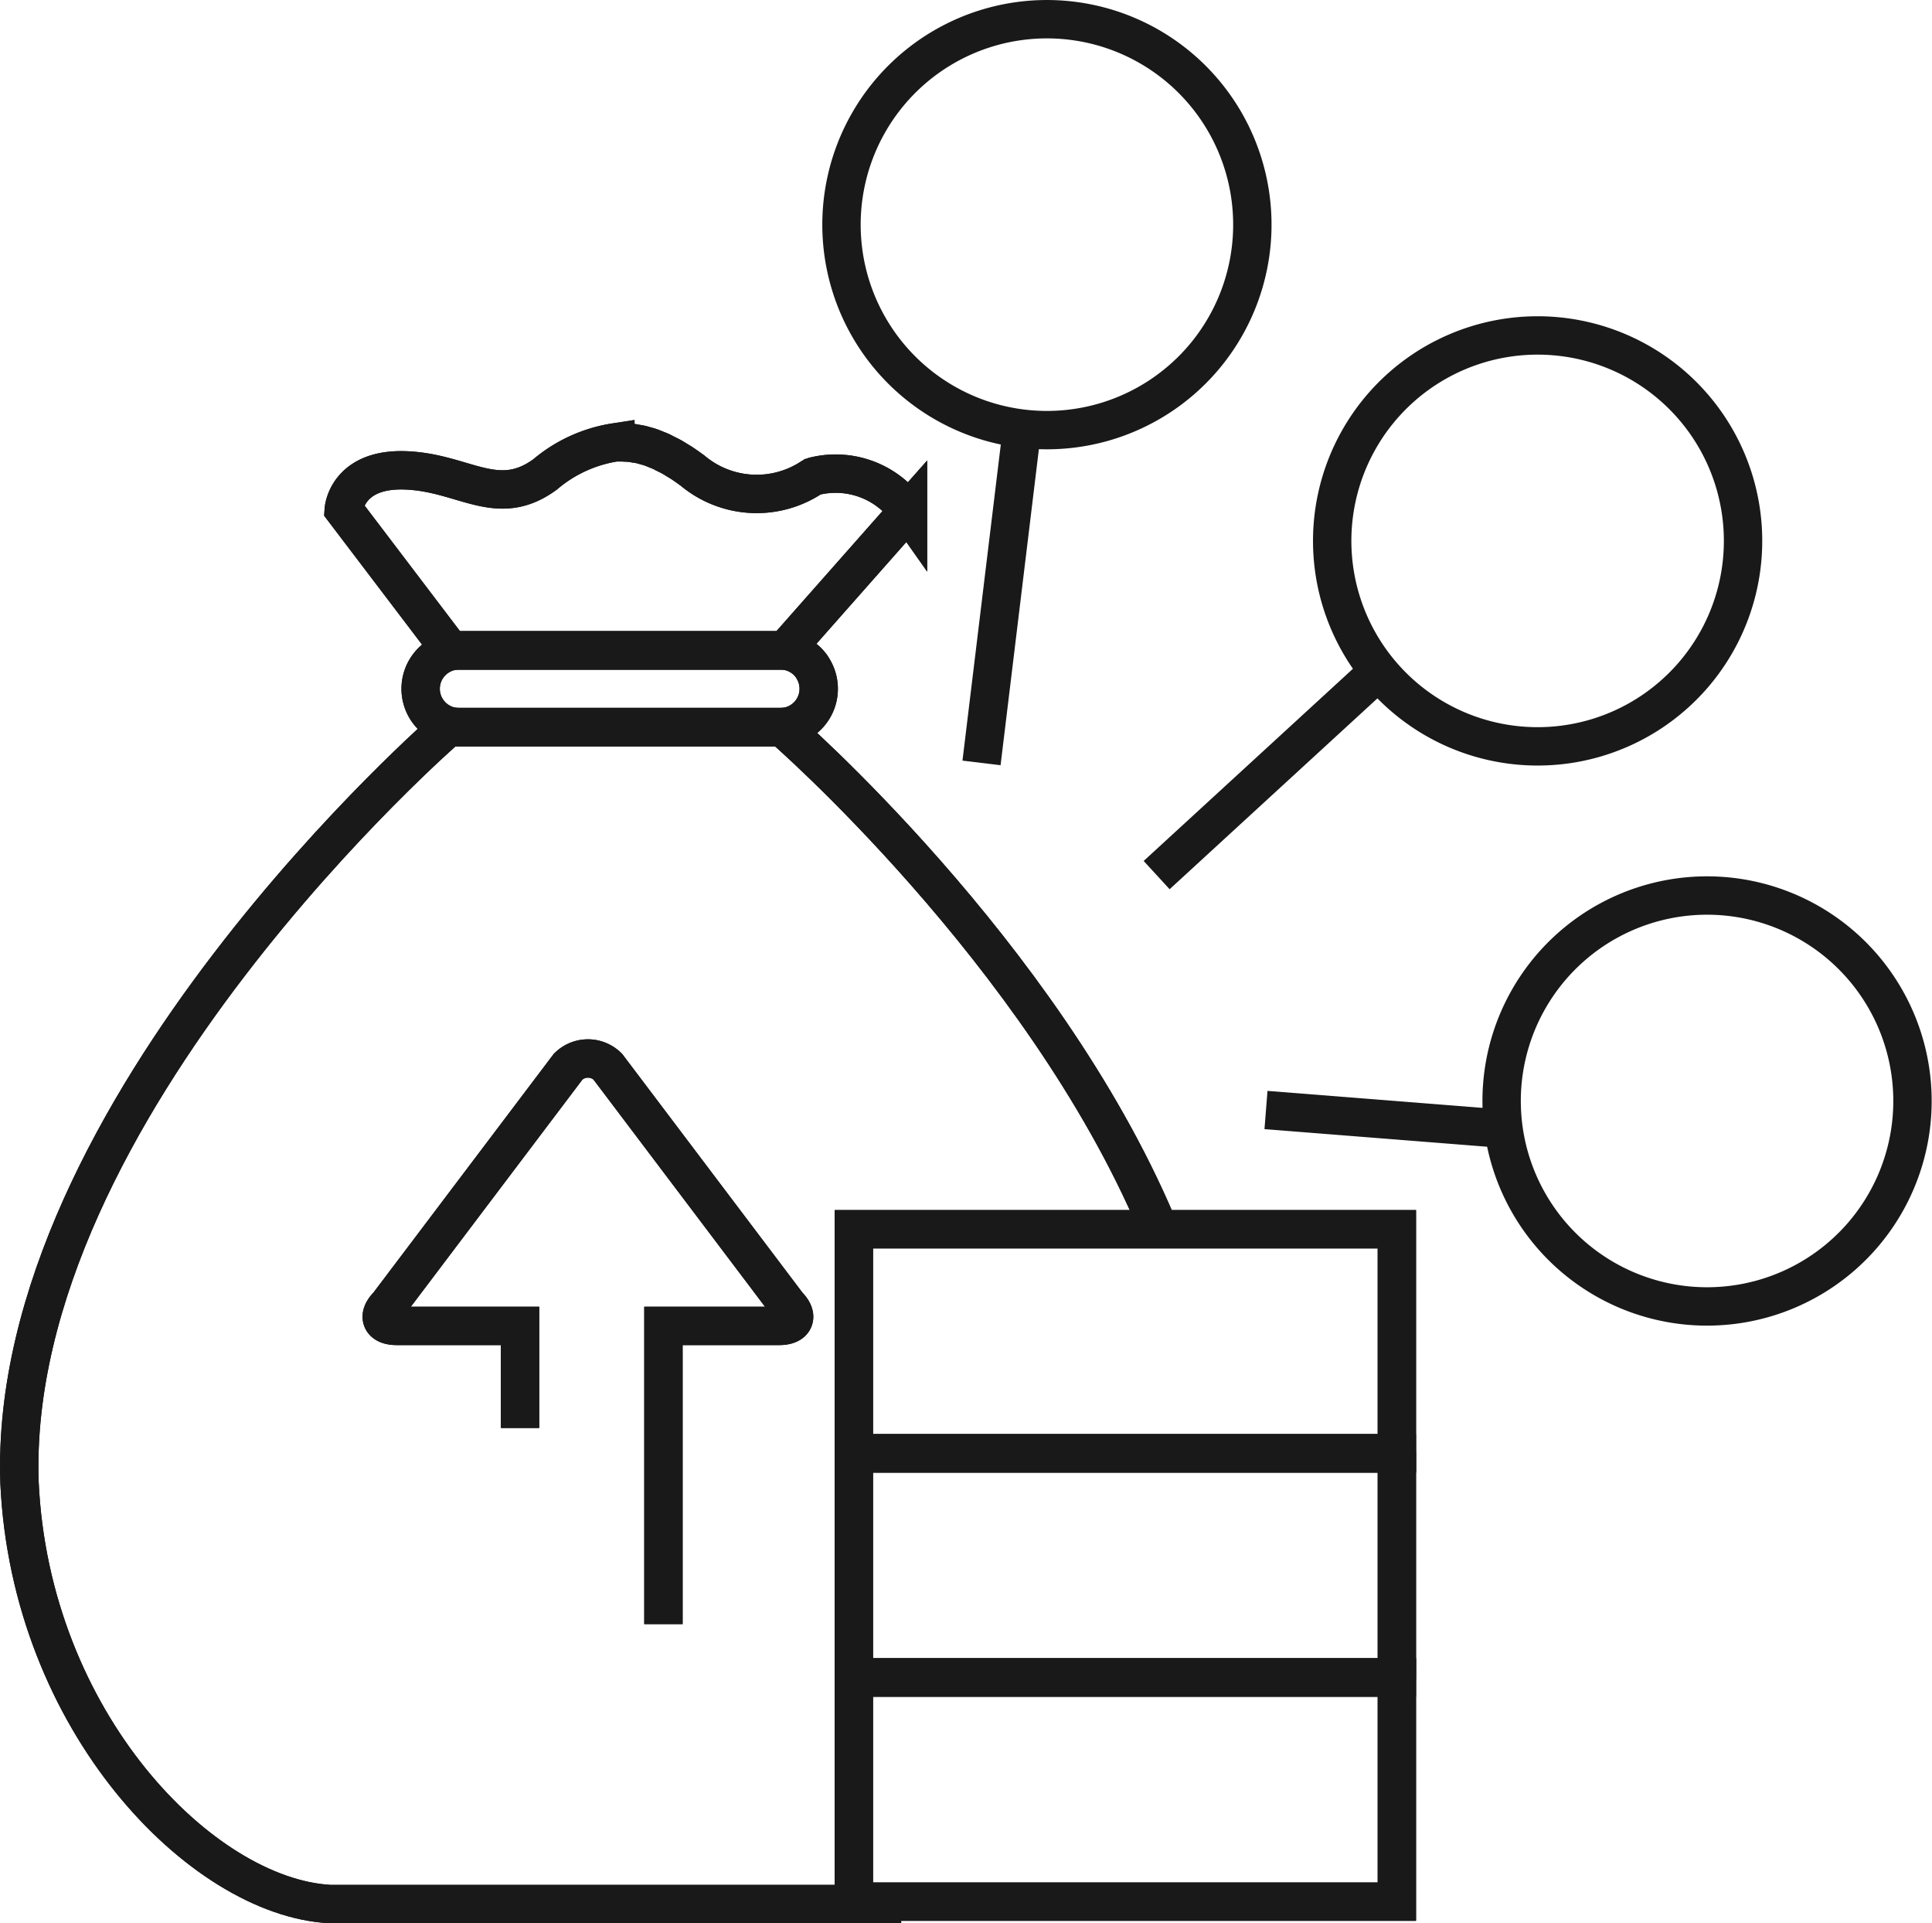 <svg xmlns="http://www.w3.org/2000/svg" width="50.353" height="50.118" viewBox="0 0 50.353 50.118"><g id="Group_58" data-name="Group 58" transform="translate(-0.22 -0.217)"><g id="Group_59" data-name="Group 59" transform="translate(0.721 0.721)"><path id="Path_66" data-name="Path 66" d="M30.644,46.65c-3.014-7.1-9.761-12.94-9.761-12.94l-.048,0v0H12.186S.678,43.668,1.007,53.391c.282,6.247,4.744,10.8,8.079,10.991h14.9" transform="translate(-1 -15.269)" fill="none" stroke="#191919" stroke-width="1"></path><path id="Path_67" data-name="Path 67" d="M30.644,46.65c-3.014-7.1-9.761-12.94-9.761-12.94l-.048,0v0H12.186S.678,43.668,1.007,53.391c.282,6.247,4.744,10.8,8.079,10.991h14.9" transform="translate(-1 -15.269)" fill="none" stroke="#191919" stroke-width="1"></path><path id="Path_68" data-name="Path 68" d="M28.223,21.448a2.6,2.6,0,0,1-3.135-.161c-.1-.072-.192-.138-.286-.2-.036-.023-.07-.042-.105-.064-.056-.034-.113-.071-.167-.1s-.091-.046-.137-.069-.085-.045-.126-.064-.1-.041-.147-.06-.071-.03-.106-.042c-.052-.019-.1-.032-.154-.046-.03-.008-.061-.019-.091-.026-.053-.013-.1-.021-.157-.03-.027,0-.055-.011-.082-.015-.053-.007-.1-.01-.157-.013-.025,0-.05,0-.075-.005-.052,0-.1,0-.156,0-.021,0-.042,0-.063,0h0a3.694,3.694,0,0,0-1.83.835c-1.25.916-2.114-.052-3.646-.105S16,22.311,16,22.311l2.783,3.664H27.5l3.206-3.629a2.308,2.308,0,0,0-2.483-.9" transform="translate(-7.542 -9.53)" fill="none" stroke="#191919" stroke-width="1"></path><path id="Path_69" data-name="Path 69" d="M28.223,21.448a2.6,2.6,0,0,1-3.135-.161c-.1-.072-.192-.138-.286-.2-.036-.023-.07-.042-.105-.064-.056-.034-.113-.071-.167-.1s-.091-.046-.137-.069-.085-.045-.126-.064-.1-.041-.147-.06-.071-.03-.106-.042c-.052-.019-.1-.032-.154-.046-.03-.008-.061-.019-.091-.026-.053-.013-.1-.021-.157-.03-.027,0-.055-.011-.082-.015-.053-.007-.1-.01-.157-.013-.025,0-.05,0-.075-.005-.052,0-.1,0-.156,0-.021,0-.042,0-.063,0h0a3.694,3.694,0,0,0-1.83.835c-1.25.916-2.114-.052-3.646-.105S16,22.311,16,22.311l2.783,3.664H27.5l3.206-3.629A2.308,2.308,0,0,0,28.223,21.448Z" transform="translate(-7.542 -9.53)" fill="none" stroke="#191919" stroke-width="1"></path><path id="Path_70" data-name="Path 70" d="M29.765,30.609a1,1,0,0,0-.269-.269.994.994,0,0,0-.558-.171H20.558a1,1,0,1,0,0,2h8.378a1,1,0,0,0,.828-1.556" transform="translate(-9.096 -13.724)" fill="none" stroke="#191919" stroke-width="1"></path><path id="Path_71" data-name="Path 71" d="M29.765,30.609a1,1,0,0,0-.269-.269.994.994,0,0,0-.558-.171H20.558a1,1,0,1,0,0,2h8.378a1,1,0,0,0,.828-1.556Z" transform="translate(-9.096 -13.724)" fill="none" stroke="#191919" stroke-linejoin="round" stroke-width="1"></path><path id="Path_72" data-name="Path 72" d="M21.363,58.659V56H18.15c-.2,0-.333-.058-.377-.163s.01-.241.151-.382l4.692-6.211a.733.733,0,0,1,1.033,0l4.691,6.211c.141.141.195.276.151.382s-.177.163-.377.163H25.1v7.772" transform="translate(-8.31 -21.952)" fill="none" stroke="#191919" stroke-width="1"></path><path id="Path_73" data-name="Path 73" d="M21.363,58.659V56H18.15c-.2,0-.333-.058-.377-.163s.01-.241.151-.382l4.692-6.211a.733.733,0,0,1,1.033,0l4.691,6.211c.141.141.195.276.151.382s-.177.163-.377.163H25.1v7.772" transform="translate(-8.31 -21.952)" fill="none" stroke="#191919" stroke-width="1"></path><rect id="Rectangle_75" data-name="Rectangle 75" width="14.152" height="5.841" transform="translate(21.753 43.21)" fill="none" stroke="#191919" stroke-width="1"></rect><rect id="Rectangle_76" data-name="Rectangle 76" width="14.152" height="5.841" transform="translate(21.753 43.21)" fill="none" stroke="#191919" stroke-width="1"></rect><rect id="Rectangle_77" data-name="Rectangle 77" width="14.152" height="5.841" transform="translate(21.753 37.369)" fill="none" stroke="#191919" stroke-width="1"></rect><rect id="Rectangle_78" data-name="Rectangle 78" width="14.152" height="5.841" transform="translate(21.753 37.369)" fill="none" stroke="#191919" stroke-linejoin="round" stroke-width="1"></rect><rect id="Rectangle_79" data-name="Rectangle 79" width="14.152" height="5.841" transform="translate(21.753 31.529)" fill="none" stroke="#191919" stroke-width="1"></rect><rect id="Rectangle_80" data-name="Rectangle 80" width="14.152" height="5.841" transform="translate(21.753 31.529)" fill="none" stroke="#191919" stroke-width="1"></rect><path id="Path_74" data-name="Path 74" d="M49.68,7a5.354,5.354,0,1,1-4.665-5.963A5.354,5.354,0,0,1,49.68,7Z" transform="translate(-17.581 -1.001)" fill="none" stroke="#191919" stroke-width="1"></path><path id="Path_75" data-name="Path 75" d="M80.2,47.5a5.354,5.354,0,1,1-4.665-5.963A5.354,5.354,0,0,1,80.2,47.5Z" transform="translate(-30.896 -18.665)" fill="none" stroke="#191919" stroke-width="1"></path><path id="Path_76" data-name="Path 76" d="M72.364,21.614A5.354,5.354,0,1,1,67.7,15.651,5.353,5.353,0,0,1,72.364,21.614Z" transform="translate(-27.476 -7.374)" fill="none" stroke="#191919" stroke-width="1"></path><line id="Line_20" data-name="Line 20" x2="6.146" y2="0.486" transform="translate(32.494 28.422)" fill="none" stroke="#191919" stroke-width="1"></line><line id="Line_21" data-name="Line 21" y1="8.709" x2="1.056" transform="translate(25.08 10.668)" fill="none" stroke="#191919" stroke-width="1"></line><line id="Line_22" data-name="Line 22" y1="5.318" x2="5.791" transform="translate(29.644 16.982)" fill="none" stroke="#191919" stroke-width="1"></line></g></g></svg>